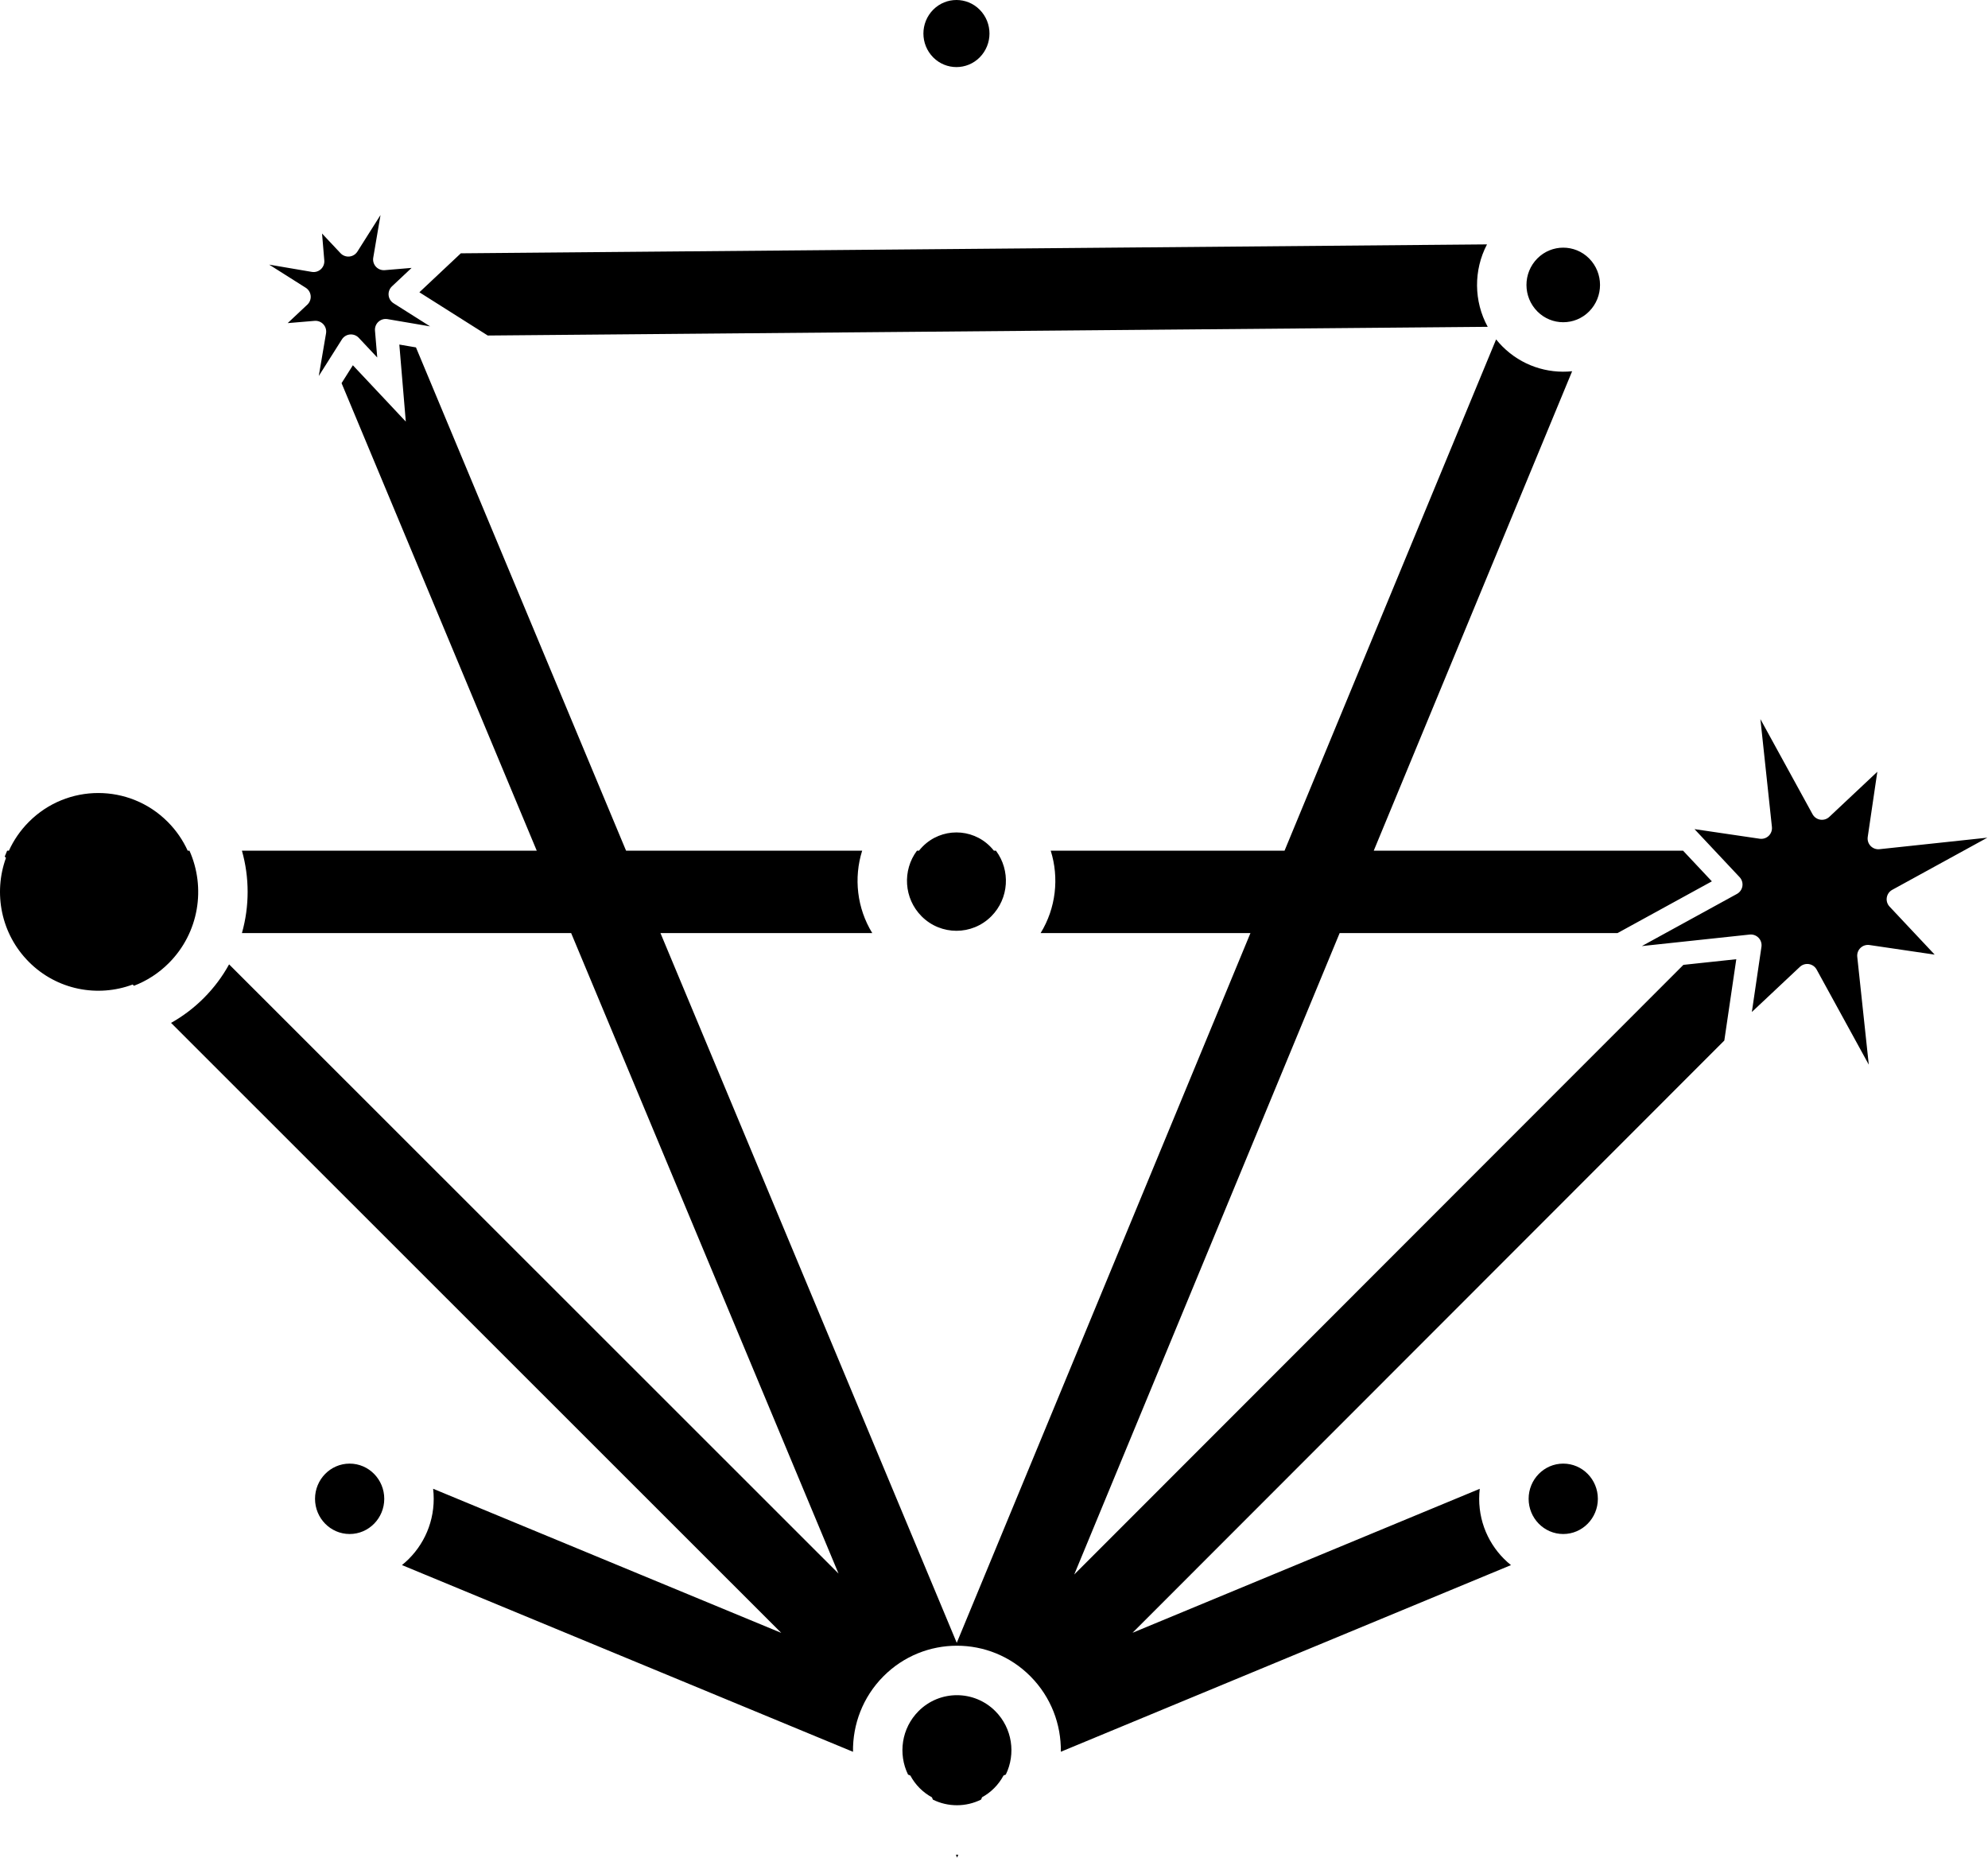 <?xml version="1.0" encoding="UTF-8" standalone="no"?>
<!DOCTYPE svg PUBLIC "-//W3C//DTD SVG 1.1//EN" "http://www.w3.org/Graphics/SVG/1.1/DTD/svg11.dtd">
<svg class="icon" width="100%" height="100%" viewBox="0 0 1005 939" version="1.1" xmlns="http://www.w3.org/2000/svg" xmlns:xlink="http://www.w3.org/1999/xlink" xml:space="preserve" xmlns:serif="http://www.serif.com/" style="fill-rule:evenodd;clip-rule:evenodd;stroke-linejoin:round;stroke-miterlimit:2;">
    <path d="M67.076,497.602C49.424,504.205 28.769,500.389 14.588,486.153C0.438,471.948 -3.418,451.298 3.019,433.581L2.384,432.946C2.76,431.934 3.17,430.931 3.612,429.94L4.507,429.94C6.908,424.669 10.268,419.731 14.588,415.395C33.963,395.945 65.423,395.945 84.797,415.395C89.118,419.731 92.478,424.669 94.879,429.94L95.773,429.94C104.126,448.641 100.66,471.385 85.375,486.728C80.189,491.935 74.15,495.77 67.709,498.234L67.076,497.602ZM502.441,429.94L503.469,429.94C510.916,439.882 510.133,454.081 501.122,463.127C491.404,472.883 475.624,472.883 465.907,463.127C456.895,454.081 456.113,439.882 463.559,429.94L464.587,429.94C465.171,429.201 465.803,428.487 466.484,427.803C475.883,418.368 491.145,418.368 500.544,427.803C501.225,428.487 501.857,429.201 502.441,429.94ZM460.208,897.396L459.047,896.915C453.945,886.487 455.711,873.518 464.346,864.849C475.059,854.095 492.455,854.095 503.168,864.849C511.799,873.514 513.568,886.475 508.474,896.901L507.313,897.382C506.091,899.677 504.517,901.831 502.59,903.765C500.732,905.631 498.666,907.163 496.468,908.361L495.982,909.534C488.332,913.351 479.27,913.364 471.61,909.573L471.121,908.402C468.894,907.197 466.803,905.652 464.924,903.765C463.001,901.835 461.429,899.685 460.208,897.396ZM232.965,128.031L751.731,123.517C744.896,136.527 745.015,152.268 752.089,165.182L246.581,169.581L212.013,147.722L232.965,128.031ZM210.284,175.582L316.492,429.94L435.857,429.94C431.516,443.721 433.218,459.012 440.966,471.607L333.89,471.607L483.672,830.323L632.14,471.607L526.062,471.607C533.81,459.012 535.513,443.721 531.171,429.94L649.385,429.94L756.334,171.539C757.314,172.761 758.37,173.943 759.501,175.078C769.136,184.751 782.181,188.936 794.767,187.633L694.479,429.94L850.837,429.94L865.404,445.449L817.694,471.607L677.234,471.607L543.06,795.787L851.012,487.663L877.75,484.807L871.699,525.906L572.531,825.242L748.066,752.475C747.872,754.134 747.772,755.821 747.772,757.532C747.772,771.083 754.049,783.191 763.847,791.038L536.291,885.37C536.491,871.577 531.354,857.721 520.879,847.206C500.391,826.638 467.123,826.638 446.635,847.206C436.153,857.728 431.016,871.597 431.224,885.399L203.2,791.023C212.987,783.175 219.256,771.075 219.256,757.532C219.256,755.813 219.155,754.118 218.959,752.452L394.949,825.291L86.475,516.99C92.43,513.655 98.029,509.449 103.087,504.372C108.226,499.212 112.469,493.492 115.816,487.405L423.904,795.321L288.737,471.607L122.297,471.607C126.151,458.009 126.151,443.538 122.297,429.94L271.339,429.94L172.674,193.648L178.389,184.611L205.146,213.083L201.874,174.149L210.284,175.582ZM484.447,937.405L483.842,938.867L483.232,937.407C483.637,937.411 484.042,937.411 484.447,937.405ZM176.756,739.741C186.476,739.741 194.256,747.774 194.256,757.532C194.256,767.289 186.476,775.322 176.756,775.322C167.036,775.322 159.256,767.289 159.256,757.532C159.256,747.774 167.036,739.741 176.756,739.741ZM777.213,130.597C784.42,123.361 796.124,123.361 803.331,130.597C810.709,138.003 810.709,150.029 803.331,157.435C796.124,164.67 784.42,164.67 777.213,157.435C769.835,150.029 769.835,138.003 777.213,130.597ZM790.272,739.741C799.992,739.741 807.772,747.774 807.772,757.532C807.772,767.289 799.992,775.322 790.272,775.322C780.552,775.322 772.772,767.289 772.772,757.532C772.772,747.774 780.552,739.741 790.272,739.741ZM471.796,4.869C478.263,-1.623 488.765,-1.623 495.232,4.869C501.876,11.538 501.876,22.367 495.232,29.036C488.765,35.528 478.263,35.528 471.796,29.036C465.153,22.367 465.153,11.538 471.796,4.869ZM192.362,108.675L188.689,130.229C188.408,131.882 188.907,133.573 190.041,134.807C191.175,136.042 192.817,136.683 194.488,136.543L208.08,135.401L198.14,144.741C196.919,145.89 196.297,147.539 196.456,149.208C196.616,150.877 197.538,152.379 198.956,153.275L217.435,164.96L195.882,161.288C194.229,161.006 192.538,161.505 191.303,162.64C190.068,163.774 189.428,165.416 189.568,167.087L190.71,180.679L181.369,170.739C180.221,169.517 178.572,168.895 176.903,169.055C175.234,169.214 173.732,170.137 172.836,171.554L161.15,190.034L164.823,168.48C165.104,166.827 164.605,165.137 163.471,163.902C162.337,162.667 160.695,162.026 159.024,162.167L145.432,163.309L155.372,153.968C156.594,152.82 157.216,151.171 157.056,149.501C156.897,147.832 155.974,146.331 154.557,145.435L136.077,133.749L157.631,137.421C159.284,137.703 160.974,137.204 162.209,136.07C163.444,134.935 164.084,133.294 163.944,131.623L162.802,118.031L172.143,127.97C173.291,129.192 174.94,129.814 176.609,129.655C178.279,129.495 179.78,128.572 180.676,127.155L192.362,108.675ZM889.94,363.442L916.305,411.528C917.111,412.998 918.552,414.013 920.208,414.276C921.864,414.539 923.548,414.021 924.771,412.873L949.05,390.067L944.199,423.023C943.954,424.682 944.491,426.36 945.653,427.569C946.815,428.778 948.471,429.381 950.138,429.203L1004.67,423.379L956.581,449.743C955.111,450.549 954.097,451.99 953.833,453.646C953.57,455.302 954.088,456.987 955.236,458.209L978.042,482.488L945.086,477.637C943.428,477.393 941.749,477.93 940.54,479.092C939.331,480.254 938.728,481.909 938.906,483.577L944.731,538.105L918.366,490.02C917.56,488.55 916.119,487.535 914.463,487.272C912.807,487.009 911.122,487.527 909.9,488.675L885.621,511.48L890.472,478.525C890.716,476.866 890.179,475.187 889.017,473.978C887.856,472.769 886.2,472.166 884.532,472.344L830.004,478.169L878.089,451.804C879.56,450.998 880.574,449.557 880.837,447.901C881.1,446.245 880.583,444.561 879.435,443.339L856.629,419.059L889.584,423.911C891.243,424.155 892.922,423.618 894.131,422.456C895.34,421.294 895.943,419.638 895.765,417.971L889.94,363.442Z"/>
</svg>
